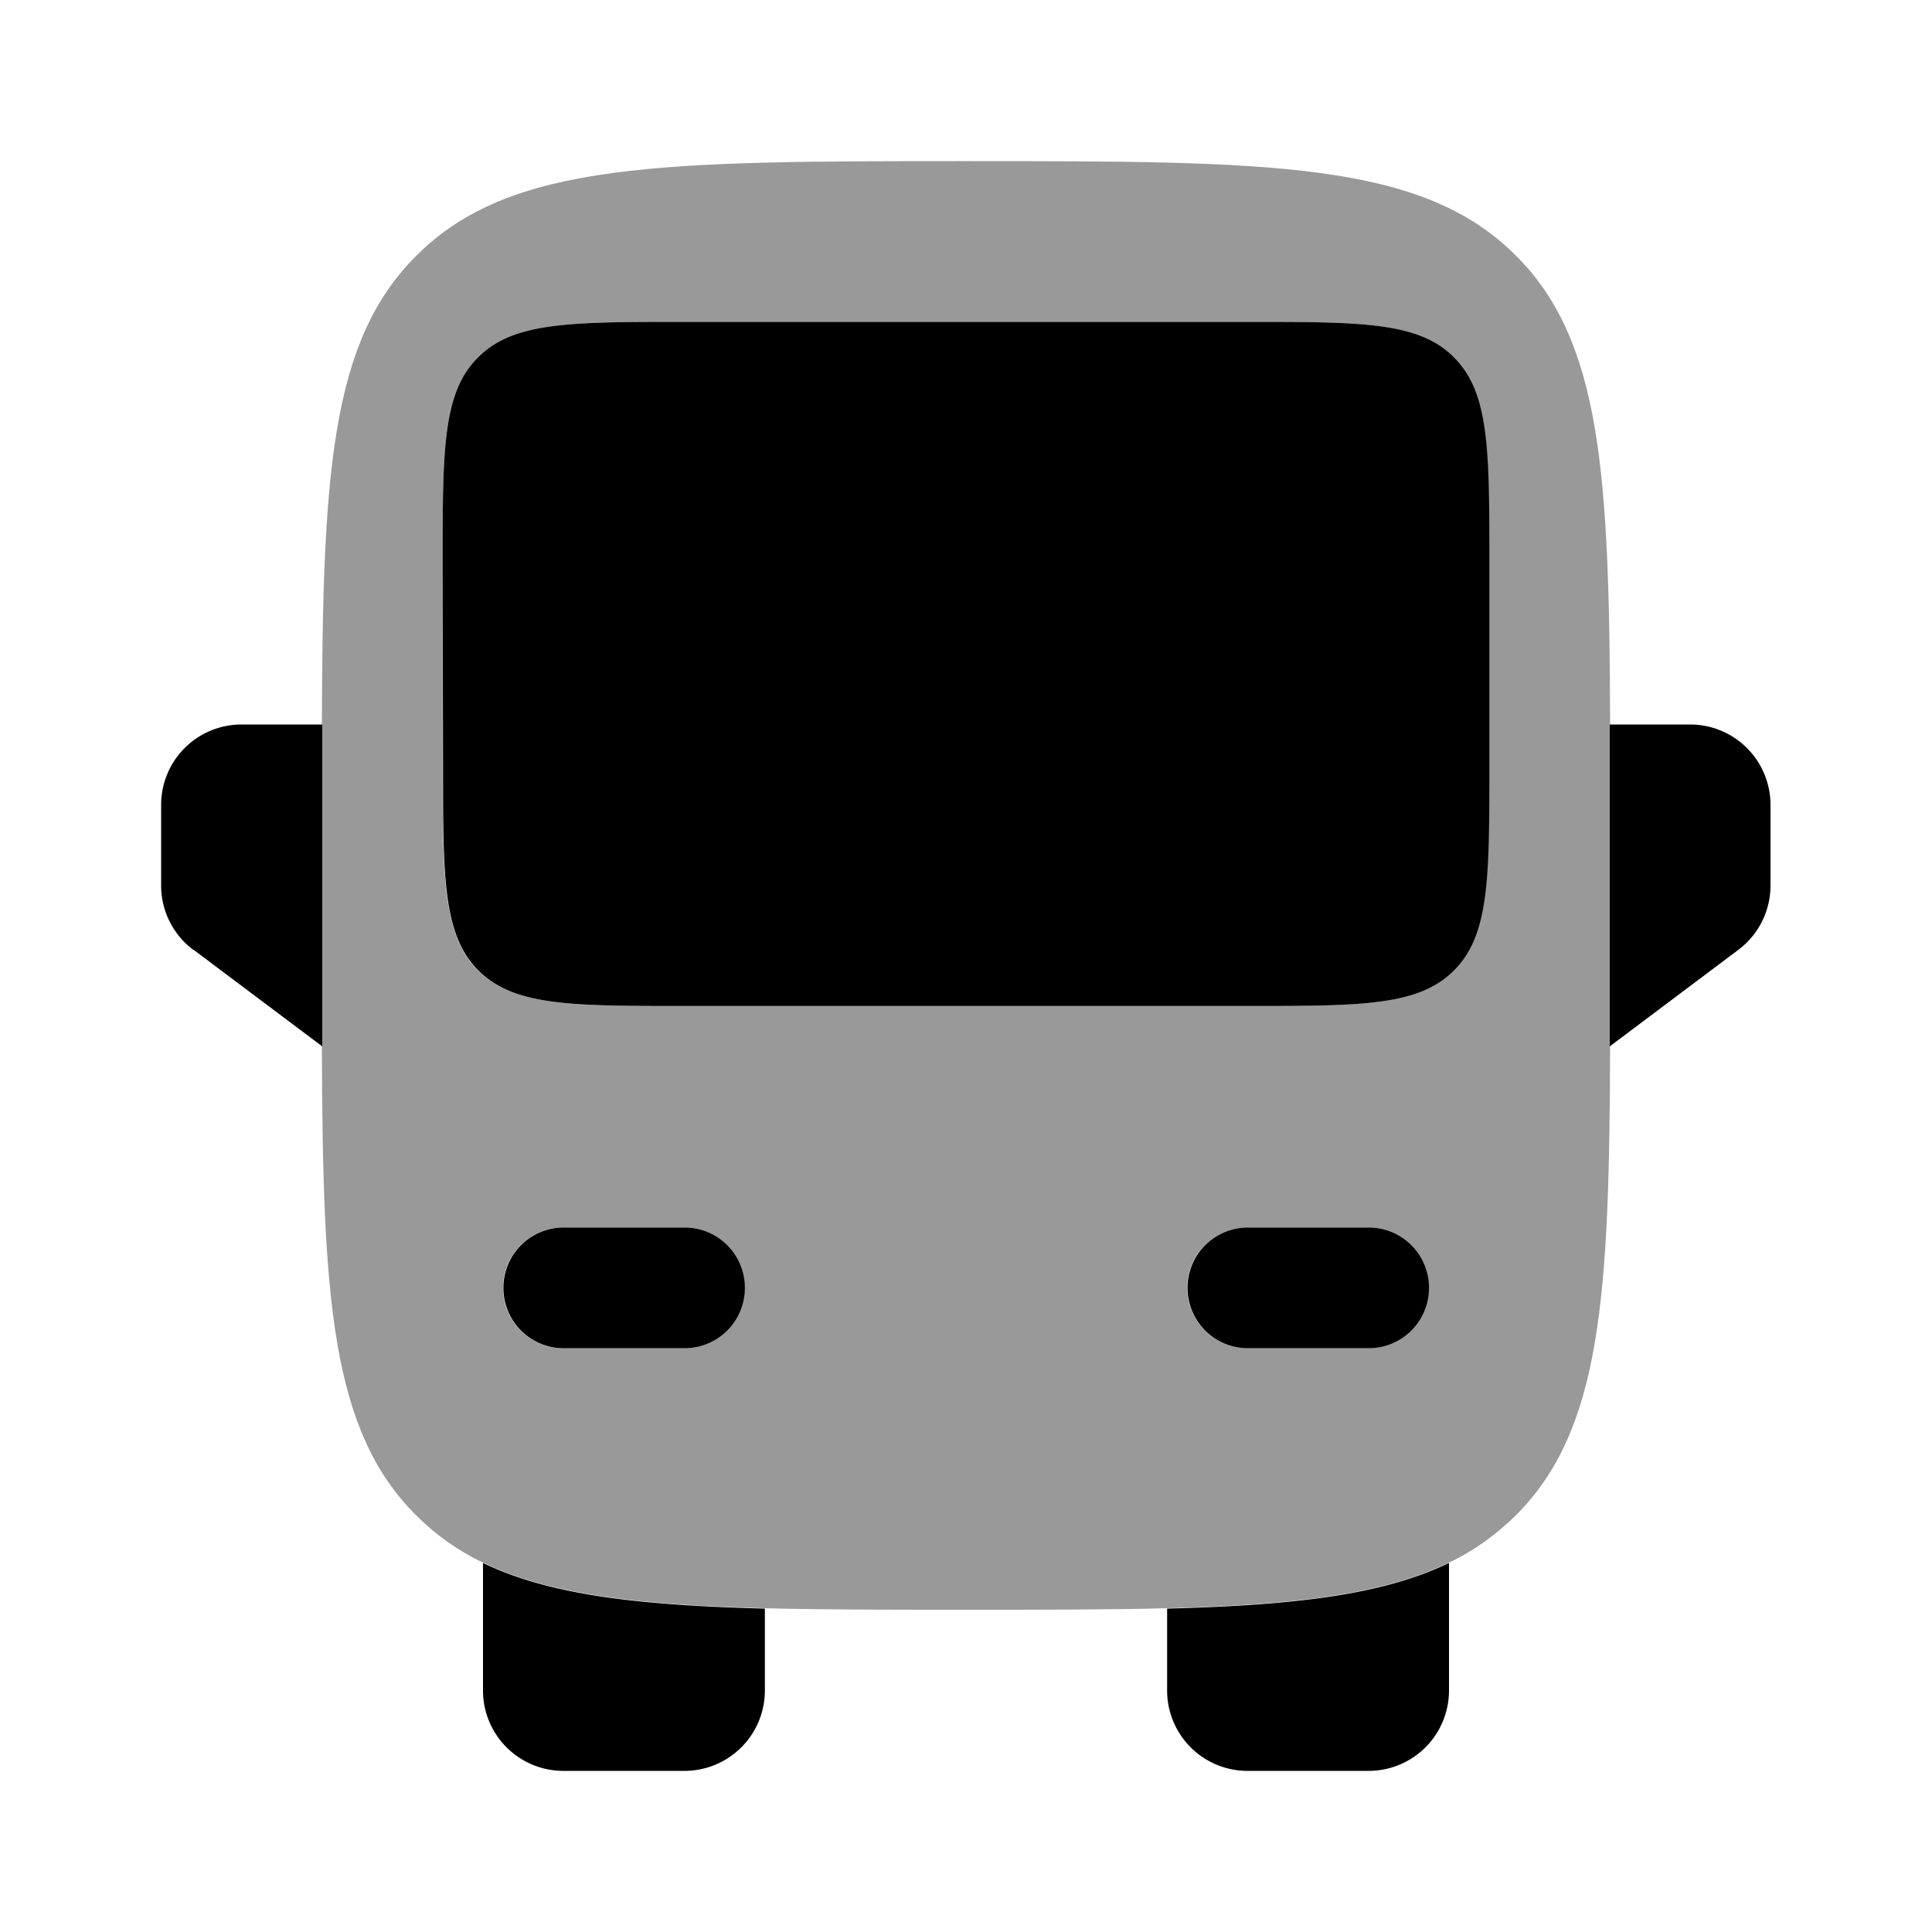 <svg xmlns="http://www.w3.org/2000/svg" viewBox="0 0 512 512"><!--!Font Awesome Pro 6.5.2 by @fontawesome - https://fontawesome.com License - https://fontawesome.com/license (Commercial License) Copyright 2024 Fonticons, Inc.--><path class="fa-secondary" opacity=".4" d="M85.3 192l0 85.3c.2 66.4 2.3 101.7 25 124.3c5.1 5.1 11.1 9.4 17.7 12.5c17.6 8.5 41.1 11.2 74.7 12.1c15.5 .4 33.2 .4 53.3 .4s37.8 0 53.3-.4c33.6-.9 57.1-3.6 74.7-12.1c6.6-3.1 12.5-7.4 17.7-12.5c22.7-22.7 24.8-57.9 25-124.3l0-85.3c-.2-66.4-2.3-101.7-25-124.3c-25-25-65.2-25-145.7-25l-.5 0c-80.1 0-120.2 .1-145.1 25C87.6 90.3 85.5 125.6 85.3 192zm32-42.7c0-30.2 0-45.3 9.4-54.6c9.4-9.4 24.4-9.4 54.6-9.4l149.3 0c30.2 0 45.3 0 54.6 9.4c9.4 9.4 9.4 24.4 9.4 54.6l0 53.3c0 30.2 0 45.2-9.4 54.6c-9.4 9.4-24.4 9.4-54.6 9.4l-149.3 0c-30.2 0-45.2 0-54.6-9.4c-9.4-9.4-9.4-24.4-9.4-54.6l0-53.3zm16 192c0-8.8 7.2-16 16-16l32 0c8.8 0 16 7.2 16 16s-7.2 16-16 16l-32 0c-8.8 0-16-7.2-16-16zm181.3 0c0-8.8 7.2-16 16-16l32 0c8.8 0 16 7.2 16 16s-7.2 16-16 16l-32 0c-8.8 0-16-7.2-16-16z"/><path class="fa-primary" d="M309.3 426.3c33.6-.9 57.1-3.6 74.7-12.1V448a21.3 21.3 0 0 1 -21.3 21.3h-32A21.3 21.3 0 0 1 309.3 448zM128 414.2c17.6 8.5 41.1 11.2 74.7 12.1V448a21.3 21.3 0 0 1 -21.3 21.3h-32A21.3 21.3 0 0 1 128 448zm250.7-72.9a16 16 0 0 0 -16-16h-32a16 16 0 0 0 0 32h32a16 16 0 0 0 16-16m-245.3 0a16 16 0 0 1 16-16h32a16 16 0 0 1 0 32h-32a16 16 0 0 1 -16-16m-16-138.7c0 30.2 0 45.2 9.4 54.6c9.4 9.4 24.4 9.4 54.6 9.4h149.3c30.2 0 45.2 0 54.6-9.4c9.4-9.4 9.4-24.4 9.4-54.6V149.3c0-30.2 0-45.2-9.4-54.6c-9.3-9.4-24.4-9.4-54.6-9.4H181.3c-30.2 0-45.2 0-54.6 9.4c-9.4 9.3-9.4 24.4-9.4 54.6zm-66.1 49.1l34.1 25.6V192H64a21.3 21.3 0 0 0 -21.3 21.3v21.3a21.3 21.3 0 0 0 8.5 17.1M448 192h-21.4l0 85.3 34.1-25.6a21.3 21.3 0 0 0 8.5-17.1v-21.3A21.3 21.3 0 0 0 448 192"/></svg>